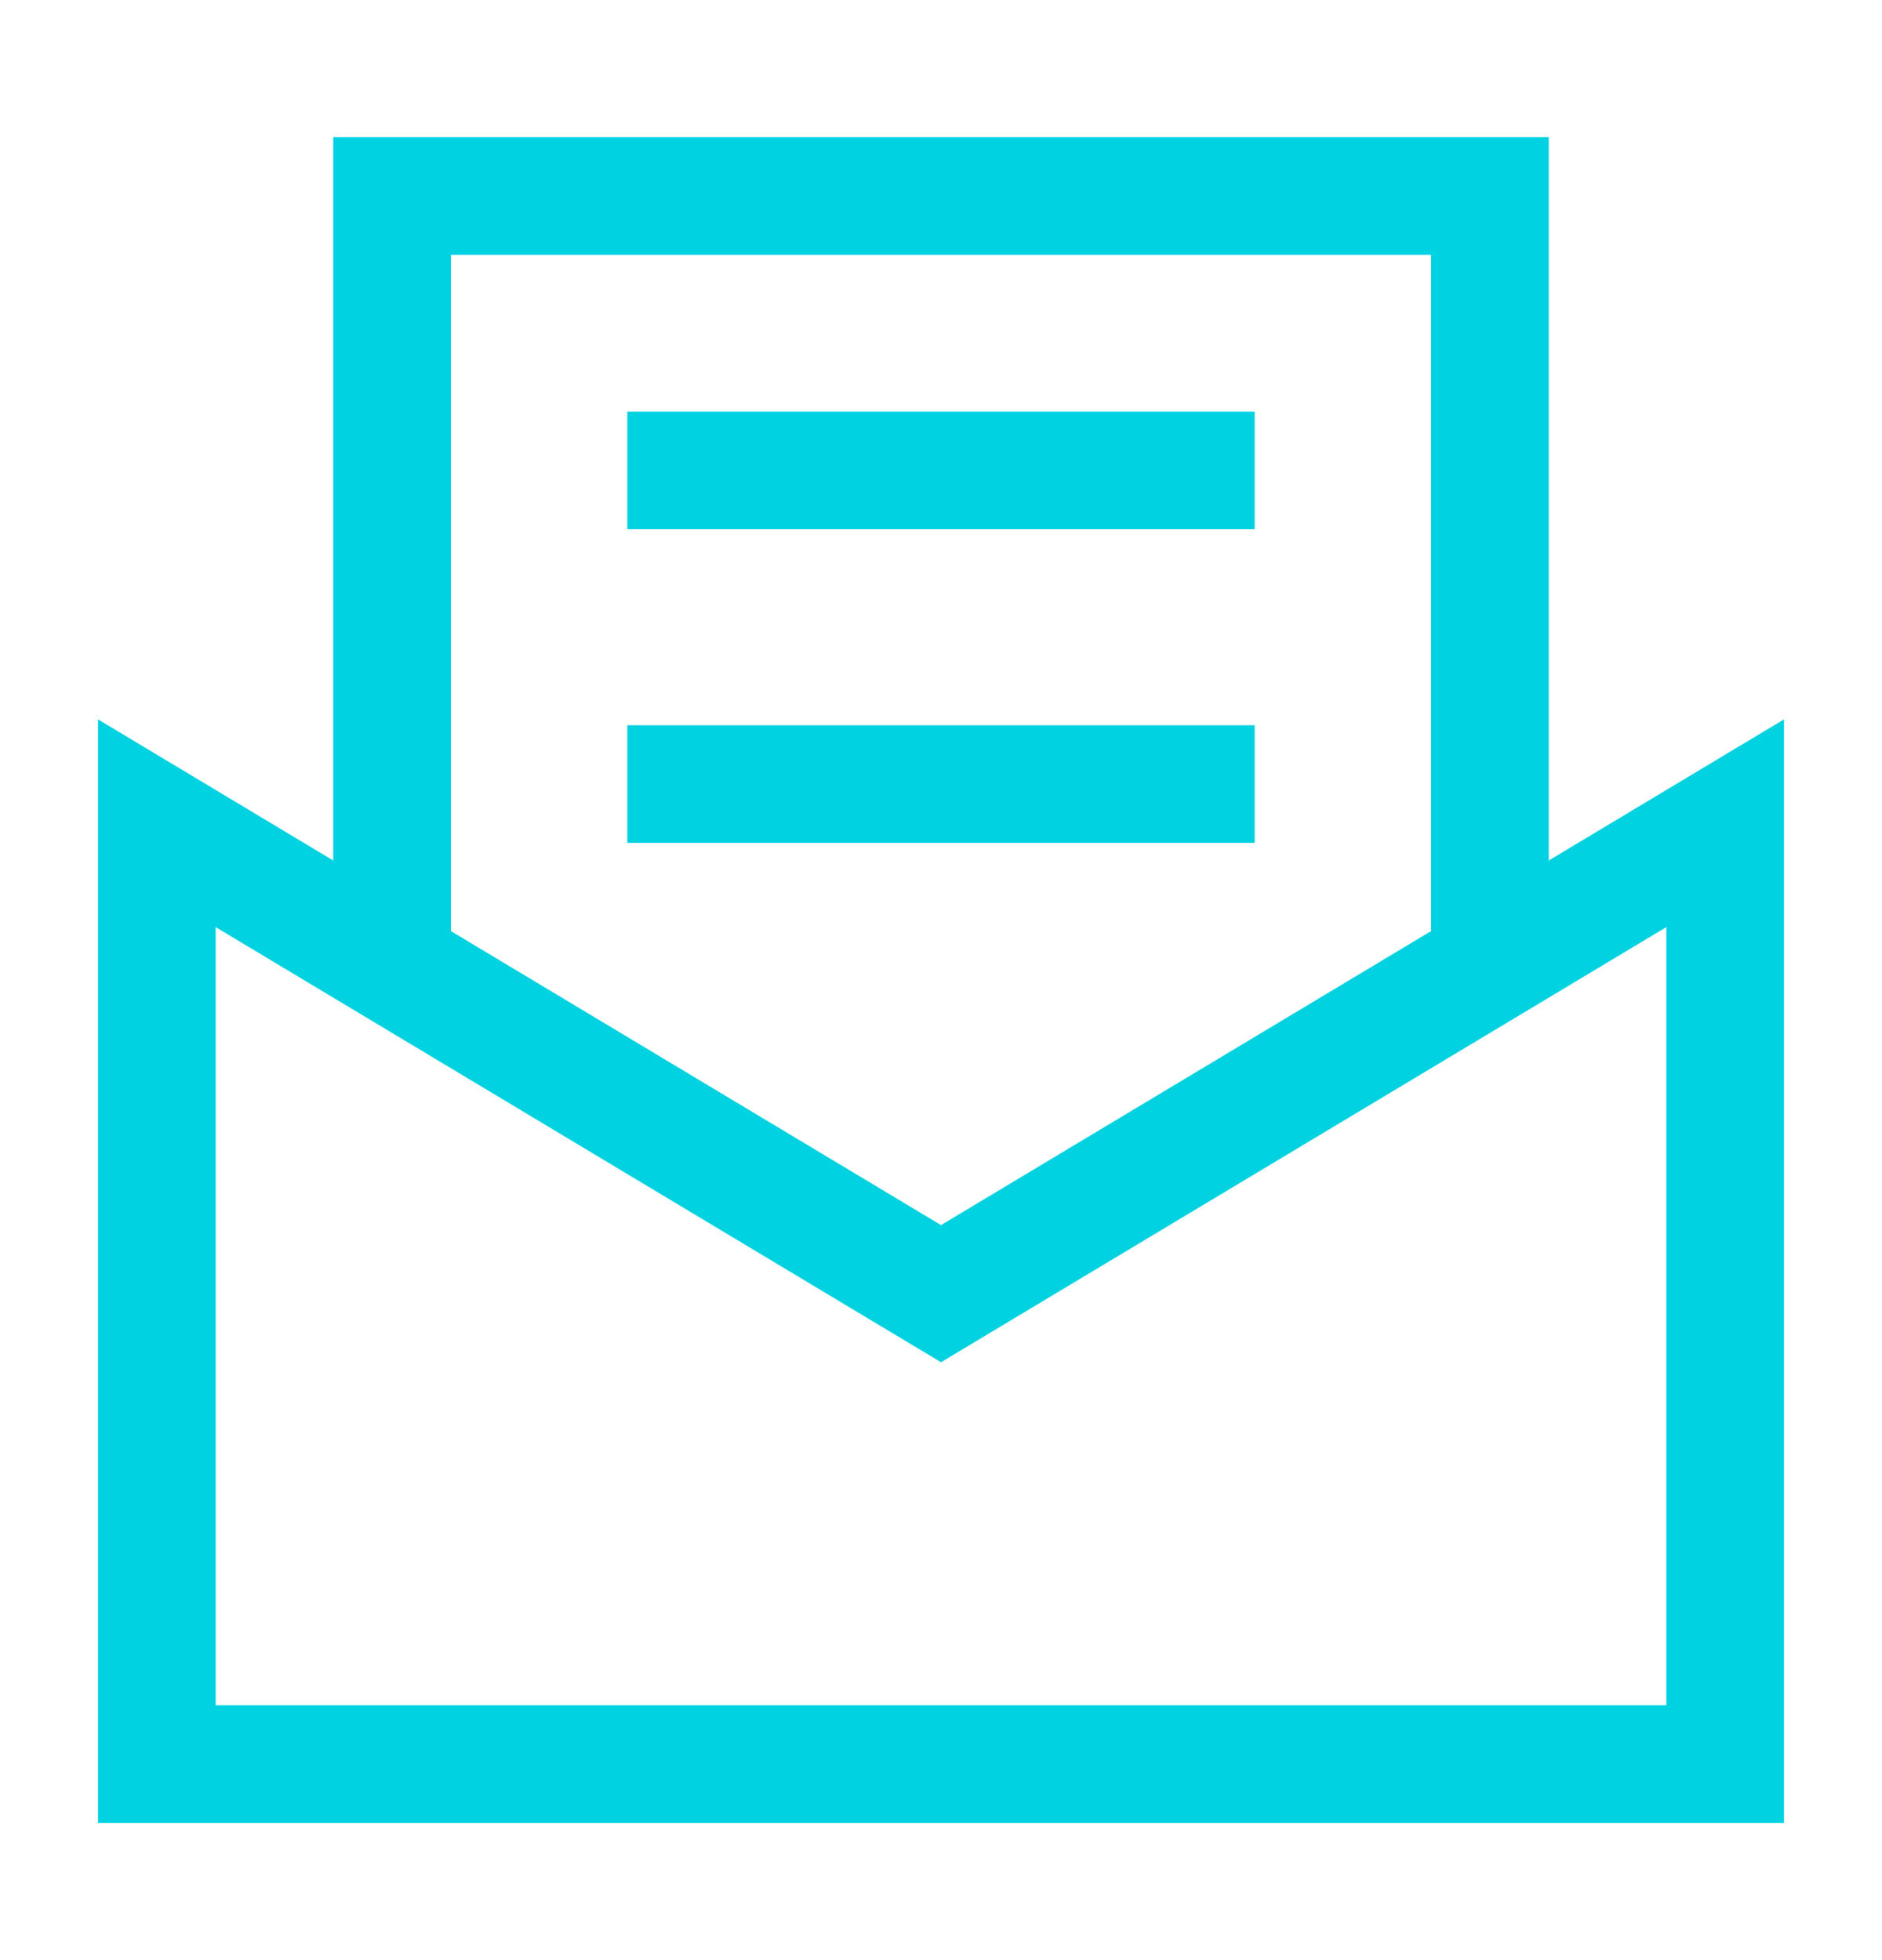 <svg width="24" height="25" viewBox="0 0 24 25" fill="none" xmlns="http://www.w3.org/2000/svg">
<path d="M22 22.5V10.5L12 16.5L2 10.5V22.5H22Z" stroke="#00D2E1" stroke-width="1.5"/>
<path d="M5 12.5V2.5H19V12.5" stroke="#00D2E1" stroke-width="1.5"/>
<path d="M8 6H16" stroke="#00D2E1" stroke-width="1.5"/>
<path d="M8 10H16" stroke="#00D2E1" stroke-width="1.5"/>
</svg>
